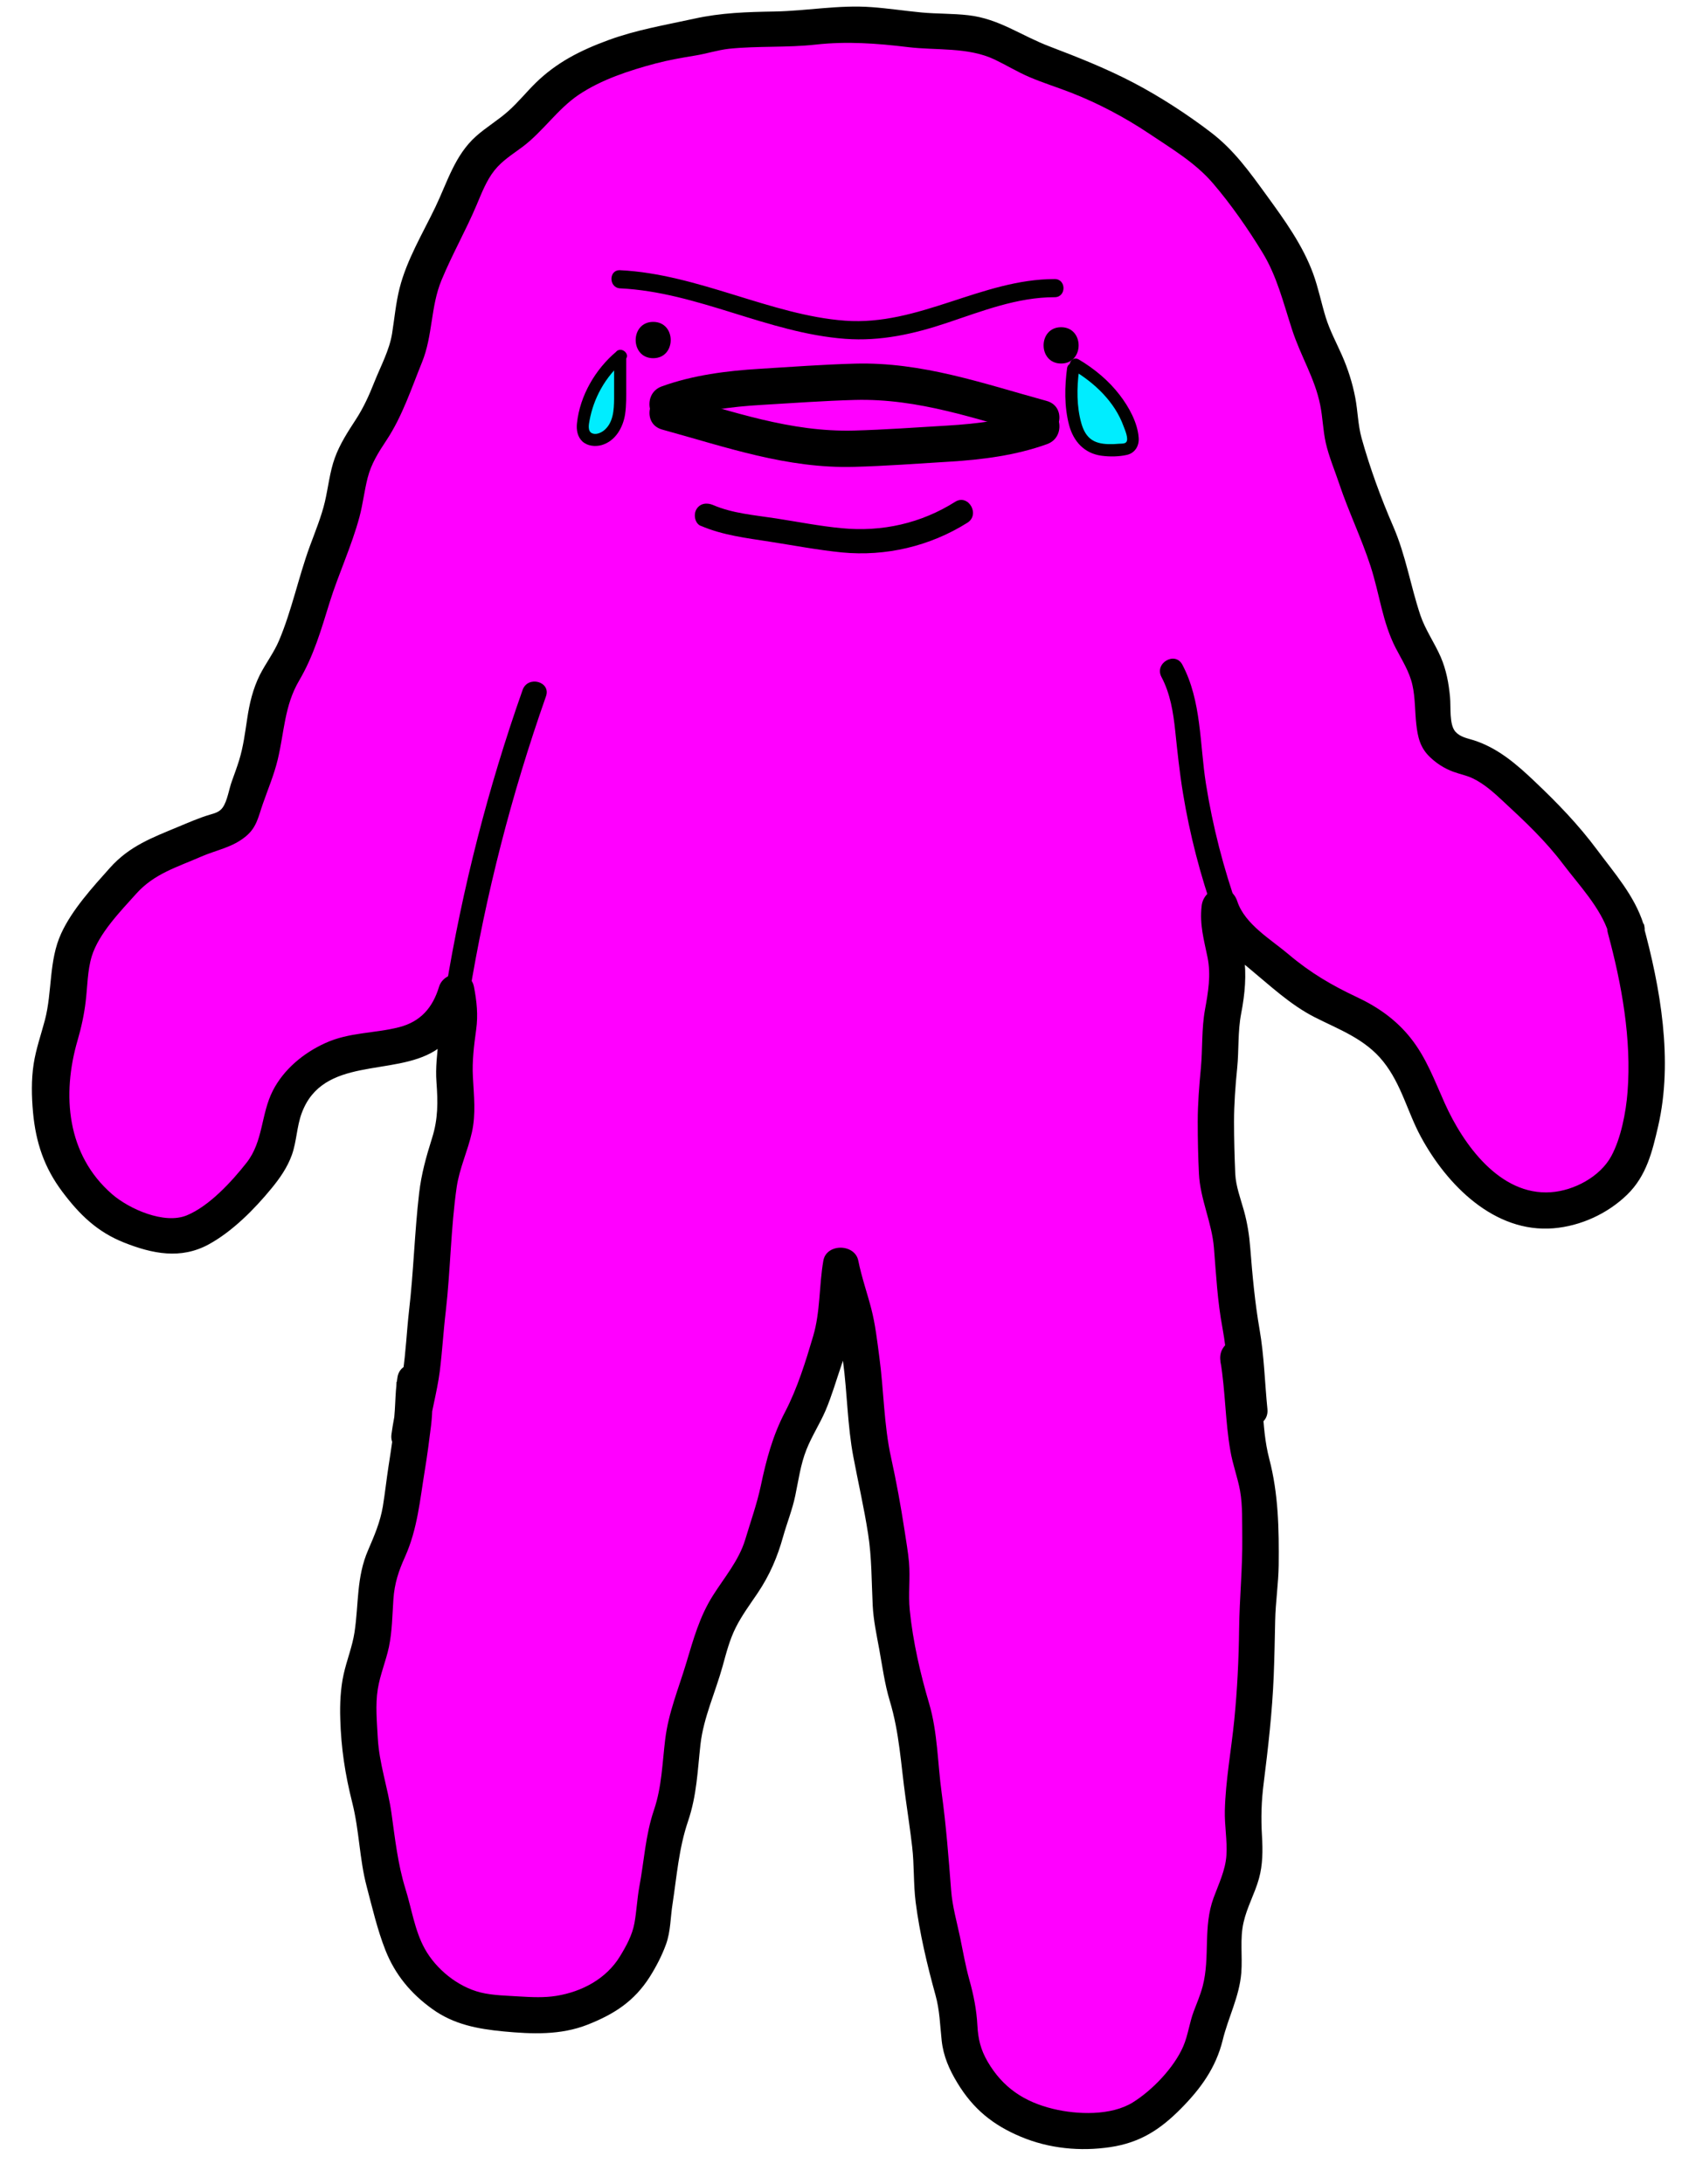 <?xml version="1.0" encoding="UTF-8"?>
<svg id="Camada_1" data-name="Camada 1" xmlns="http://www.w3.org/2000/svg" viewBox="0 0 139 180.5">
  <defs>
    <style>
      .cls-1 {
        fill: #00edff;
      }

      .cls-2 {
        fill: #f0f;
      }
    </style>
  </defs>
  <g>
    <path class="cls-2" d="m34.44,37.19c1.34,4.47,2.82,8.89,4.45,13.26.28.76,1.01,1.28,1.85,1.05.73-.2,1.33-1.08,1.05-1.85-1.63-4.37-3.11-8.79-4.45-13.26-.55-1.84-3.45-1.06-2.89.8h0Z"/>
    <g>
      <path class="cls-2" d="m134.37,76.74c-.47-1.68-1.7-3.13-2.91-4.73-1.11-1.47-2.19-3.04-3.56-4.33-1.46-1.37-2.81-2.8-4.17-3.83-2.6-1.98-3.15-.72-5-2.85-.43-1.61-.23-3.57-.68-5.17s-1.63-3-2.11-4.6-.75-3.26-1.26-4.85-1.33-3.07-1.86-4.65-1.05-3.16-1.61-4.73-.38-3.38-.96-4.94c-.31-1.76-1.42-3.32-1.99-5.04s-.84-3.55-1.66-5.15-1.85-3.13-2.91-4.57-2.1-3.03-3.4-4.25c-1.32-1.25-2.95-2.15-4.42-3.18s-3.11-1.83-4.71-2.65-3.3-1.38-5.01-2-3.22-1.83-4.98-2.26-3.64-.23-5.44-.47-3.58-.42-5.39-.48-3.59.31-5.39.42-3.63-.09-5.41.18c-1.27.2-1.25.34-2.52.53-1.84.24-3.49.66-5.06,1.19-1.72.58-3.33,1.19-4.76,2.09s-2.56,2.3-3.79,3.54-2.98,2.01-3.99,3.49c-.95,1.4-1.46,3.16-2.27,4.77-.77,1.5-1.55,3.07-2.23,4.74-.73,1.77-.77,3.78-1.14,5.67-.67,1.6-1.31,3.25-1.95,4.85s-1.98,2.95-2.6,4.56-.66,3.45-1.24,5.08-1.21,3.24-1.77,4.88-.99,3.31-1.52,4.96-1.84,3.05-2.34,4.71-.5,3.46-.97,5.13-1.16,3.11-1.61,4.79c-1.64,1.55-1.61.79-3.95,1.92-1.22.59-2.84.94-4.14,1.89-1.18.87-2.14,2.15-3.08,3.35s-2.05,2.39-2.47,3.88c-.46,1.64-.38,3.49-.72,5.22s-1.12,3.44-1.19,5.15.04,3.68.45,5.33,1.6,3.15,2.73,4.56c.9,1.13,2.13,1.92,3.49,2.43,1.46.54,3.11,1.13,4.6.69s2.77-1.64,3.88-2.68,2.26-2.22,3.04-3.56.67-3.11,1.28-4.52c.9-2.08,2.77-3.32,4.59-4s4.09-.45,5.85-1.14,2.97-1.88,3.61-4.15c.54,2.63,0,2.61-.09,5.29-.26,1.73.31,3.55.05,5.28s-1.13,3.38-1.38,5.11-.34,3.49-.58,5.23-.13,3.52-.35,5.26-.31,3.49-.52,5.23-.75,3.45-.96,5.19c.48-2.12.02-2.21.42-4.34-.09.58.13,1.21.05,1.8-.24,1.72-.37,3.35-.65,4.87-.31,1.7-.43,3.34-.74,4.86-.35,1.68-1.41,3.12-1.72,4.65-.34,1.64-.21,3.32-.46,4.9s-1.01,3.16-1.11,4.81.05,3.23.13,4.93c.07,1.54.79,3.09,1.05,4.81.23,1.51.32,3.13.72,4.84.52,2.23.71,2.18,1.23,4.41.43,1.84,1.19,3.44,2.52,4.67s2.92,2.27,4.8,2.52c.37.05.75.03,1.12.07,2.26.25,4.67.45,6.78-.38,1.22-.48,2.57-1.07,3.46-2.04s1.57-2.25,2.09-3.44.39-2.63.68-3.91.29-2.59.5-3.87c.29-1.84,1.14-3.34,1.32-4.78.23-1.83.29-3.41.52-4.88.26-1.64.87-3.04,1.42-4.65.47-1.38.7-2.96,1.56-4.63.66-1.27,1.67-2.57,2.66-4.15,1.15-2.29.65-1.94,1.7-4.85.5-1.4.61-3.2,1.21-4.99.51-1.54,1.61-3,2.12-4.69s1.17-3.23,1.6-4.88.33-3.94.65-5.56c.27,1.55,1.05,3.52,1.32,5.11s.44,3.21.68,4.76c.26,1.65.16,3.31.39,4.8.27,1.76.78,3.33.98,4.7.42,2.89.37,2.37.71,4.74.23,1.58-.07,3.23.16,4.81s.58,3.14.81,4.71.97,3.08,1.2,4.66.26,3.18.5,4.76.42,3.16.65,4.74.08,3.21.31,4.79.72,3.12.95,4.69c.19,1.32.7,2.58.97,3.88s.02,2.78.52,4.01c.49,1.2,1.26,2.38,2.08,3.35s2.09,1.57,3.27,2.07c2.02.86,4.24,1.03,6.39.78.35-.04.7-.13,1.06-.18,1.82-.26,3.14-1.6,4.42-2.91s2.32-2.62,2.72-4.47c.5-2.29.91-2.2,1.41-4.48.35-1.64-.02-3.42.28-5.07s1.29-3.19,1.53-4.85-.21-3.41-.03-5.07.44-3.32.57-4.99.36-3.33.43-5.01.13-3.35.14-5.02.33-3.36.29-5.04-.01-3.37-.12-5.04-.87-3.3-1.03-4.97-.19-3.35-.4-5.01c-.08-.6-.24-1.17-.32-1.77.38,2.19.5,2.17.94,4.35-.17-1.59-.2-3.19-.38-4.77s-.6-3.14-.79-4.73-.15-3.2-.34-4.78-.93-3.14-1.13-4.72c-.08-2.81-.12-2.83-.12-5.64s.35-2.82.35-5.63.59-2.82.59-5.64-.97-2.86-.61-5.66c.5,1.77,2.06,2.91,3.55,4.14,1.35,1.11,2.7,2.4,4.33,3.36s3.51,1.51,4.92,2.58c1.55,1.17,2.69,2.77,3.41,4.41.61,1.41,1.14,2.88,1.92,4.2s1.66,2.62,2.79,3.68c1.11,1.04,2.45,2.06,3.9,2.49s3.19.4,4.64-.15c1.35-.51,2.77-1.37,3.67-2.5,1.12-1.41,1.36-3.29,1.78-4.97s.36-3.35.28-5.14-.2-3.43-.55-5.15-.66-3.46-1.12-5.1Z"/>
      <path d="m135.81,76.34c-.75-2.34-2.39-4.18-3.83-6.12-1.55-2.08-3.27-3.86-5.15-5.64-1.5-1.43-3.07-2.79-5.08-3.42-.53-.16-1.08-.26-1.47-.69-.53-.59-.37-2.01-.45-2.87-.11-1.16-.31-2.24-.77-3.31-.51-1.17-1.27-2.24-1.68-3.45-.82-2.45-1.2-4.93-2.24-7.33s-1.93-4.84-2.62-7.31c-.3-1.09-.31-2.23-.52-3.33-.23-1.21-.61-2.4-1.11-3.53-.46-1.04-.99-2.02-1.33-3.11-.37-1.2-.61-2.43-1.04-3.61-.86-2.35-2.34-4.4-3.8-6.41s-2.74-3.81-4.65-5.27-4.16-2.93-6.37-4.09-4.57-2.1-6.96-3.01-4.18-2.29-6.71-2.58c-1.29-.15-2.59-.11-3.88-.23-1.37-.13-2.74-.34-4.12-.44-2.72-.2-5.31.31-8.02.36-2.3.04-4.41.1-6.67.6-2.41.53-4.74.91-7.08,1.77s-4.29,1.86-6.01,3.55c-.75.74-1.42,1.57-2.21,2.28-.85.77-1.85,1.35-2.7,2.11-1.75,1.56-2.37,3.78-3.35,5.83-1.05,2.19-2.37,4.36-2.97,6.73-.31,1.23-.42,2.5-.62,3.75-.22,1.37-.94,2.69-1.45,3.97-.44,1.11-.89,2.12-1.54,3.12s-1.32,2.02-1.74,3.18-.54,2.42-.82,3.62-.8,2.47-1.25,3.69c-.93,2.54-1.49,5.3-2.54,7.78-.42,1-1.1,1.88-1.59,2.85-.57,1.15-.85,2.33-1.04,3.6-.18,1.17-.32,2.32-.67,3.45-.18.58-.39,1.15-.6,1.73-.23.63-.37,1.62-.75,2.16-.26.38-.65.48-1.06.6-.91.27-1.74.64-2.61,1-2.16.9-4.04,1.59-5.65,3.39-1.43,1.6-3.13,3.46-4.03,5.42-1.04,2.25-.73,4.81-1.35,7.17-.32,1.21-.74,2.39-.93,3.63-.2,1.32-.17,2.67-.05,4,.23,2.48.92,4.55,2.42,6.55,1.41,1.88,2.88,3.32,5.1,4.2,2.34.93,4.69,1.41,7,.15,1.96-1.07,3.78-2.91,5.19-4.63.69-.84,1.31-1.73,1.68-2.76.4-1.12.4-2.35.82-3.47,1.75-4.7,7.56-3,11-5.14,1.67-1.04,2.63-2.65,3.18-4.5h-2.89c.45,2.35-.34,4.71-.16,7.09.12,1.65.14,3.02-.36,4.61s-.88,2.95-1.07,4.54c-.38,3.25-.46,6.53-.84,9.77-.19,1.69-.26,3.39-.51,5.07s-.71,3.39-.94,5.12,2.6,2.04,2.95.4c.3-1.45.18-2.9.42-4.34l-2.95-.4c-.06,1.08,0,2.09-.13,3.18-.15,1.27-.33,2.52-.53,3.78-.17,1.11-.29,2.22-.47,3.33-.22,1.3-.7,2.41-1.22,3.62-.97,2.23-.77,4.43-1.12,6.77-.18,1.19-.64,2.31-.9,3.48s-.32,2.46-.28,3.7c.07,2.42.4,4.57.99,6.91s.59,4.65,1.19,6.92c.46,1.74.89,3.6,1.55,5.27.8,2.03,2.11,3.6,3.88,4.87s3.71,1.64,5.89,1.85c2.34.22,4.71.32,6.94-.56s3.86-1.95,5.13-3.94c.53-.84,1.01-1.76,1.35-2.7.39-1.08.36-2.22.54-3.34.35-2.29.52-4.59,1.27-6.8s.79-4.21,1.04-6.4,1.23-4.28,1.83-6.45c.3-1.09.58-2.19,1.09-3.2s1.18-1.91,1.8-2.83c1-1.49,1.63-2.96,2.11-4.68.32-1.13.76-2.22,1-3.37.27-1.28.44-2.6.93-3.82.44-1.11,1.1-2.12,1.57-3.21.52-1.22.89-2.52,1.32-3.77s.83-2.6.99-3.99c.15-1.26.14-2.55.36-3.81h-2.89c.24,1.21.63,2.37.96,3.56.35,1.3.53,2.62.71,3.95.35,2.61.36,5.29.85,7.87.4,2.13.89,4.23,1.22,6.38.31,1.99.28,3.9.38,5.9.06,1.22.32,2.43.54,3.62.26,1.43.45,2.87.87,4.27.8,2.63.92,5.27,1.3,7.98.19,1.35.39,2.71.55,4.07.18,1.52.1,3.06.29,4.59.33,2.56.95,5.19,1.64,7.68.35,1.26.37,2.45.51,3.75s.63,2.4,1.29,3.49c1.31,2.17,2.95,3.5,5.27,4.47s4.89,1.22,7.37.85,4.14-1.46,5.86-3.2c1.62-1.64,2.87-3.36,3.43-5.63.46-1.9,1.38-3.59,1.54-5.57.11-1.39-.13-2.81.19-4.18.28-1.25.93-2.38,1.27-3.61.32-1.16.32-2.33.25-3.52-.09-1.5-.05-2.87.14-4.36.37-2.94.71-5.91.83-8.87.06-1.52.09-3.04.12-4.57s.27-3.05.29-4.58c.03-2.98-.02-5.9-.78-8.79-.36-1.39-.46-2.75-.55-4.18-.1-1.58-.34-3.11-.6-4.67l-2.89.8c.26,1.46.64,2.9.94,4.35.34,1.63,3.12,1.3,2.95-.4-.22-2.2-.27-4.41-.65-6.59s-.59-4.45-.77-6.74c-.08-1.05-.24-2.06-.52-3.07s-.67-2.01-.72-3.07c-.06-1.43-.1-2.86-.1-4.29s.11-2.95.26-4.43.04-3.01.33-4.51c.31-1.6.46-3.2.22-4.82-.21-1.44-.65-2.56-.49-4.06l-2.95.4c.7,2.12,2.28,3.43,3.94,4.8s3.34,2.96,5.34,3.98,4.17,1.78,5.68,3.67,2,4.17,3.1,6.2c2.15,3.99,6.08,7.99,10.98,7.58,2.24-.19,4.45-1.2,6.07-2.77s2.09-3.6,2.57-5.67c1.25-5.43.19-11.44-1.26-16.73-.51-1.86-3.4-1.07-2.89.8,1.14,4.2,1.96,8.74,1.62,13.11-.13,1.67-.54,3.81-1.34,5.29-.92,1.71-3.09,2.86-4.99,2.99-4.22.3-7.25-3.95-8.78-7.36-.85-1.89-1.52-3.76-2.83-5.4-1.19-1.49-2.68-2.54-4.4-3.35-2.09-.98-3.88-2.03-5.65-3.53-1.46-1.24-3.64-2.5-4.26-4.4-.55-1.68-2.77-1.25-2.95.4-.17,1.54.19,2.76.49,4.23s.05,2.89-.21,4.32c-.29,1.6-.19,3.21-.34,4.83-.14,1.49-.26,2.94-.26,4.43s.03,2.86.1,4.29c.1,2.11,1.07,4.04,1.24,6.14.18,2.23.29,4.39.7,6.59s.49,4.48.72,6.74l2.95-.4c-.3-1.46-.68-2.89-.94-4.35-.34-1.9-3.21-1.09-2.89.8.41,2.46.39,4.96.82,7.4.19,1.12.6,2.19.8,3.3.22,1.25.16,2.58.18,3.85.03,2.53-.23,5.03-.26,7.55s-.15,5.02-.4,7.53-.72,5.01-.78,7.49c-.03,1.24.21,2.47.13,3.7s-.64,2.36-1.06,3.51c-.89,2.42-.27,4.88-.9,7.3-.19.72-.48,1.39-.74,2.08-.36.95-.47,1.98-.87,2.9-.76,1.75-2.55,3.62-4.16,4.62-1.8,1.12-4.6,1.02-6.58.54-2.4-.58-4.17-1.76-5.42-3.9-.58-1-.79-1.87-.85-3.01-.07-1.3-.31-2.49-.66-3.75-.33-1.18-.53-2.37-.78-3.57-.27-1.27-.63-2.53-.73-3.84-.21-2.7-.41-5.34-.78-8.03-.34-2.46-.33-5.01-1.04-7.41s-1.34-5.11-1.6-7.71c-.13-1.31.05-2.63-.06-3.94-.08-.89-.24-1.77-.37-2.65-.31-2.02-.67-4-1.11-6-.6-2.7-.6-5.56-.97-8.3-.18-1.35-.33-2.71-.67-4.02s-.8-2.61-1.07-3.96c-.28-1.42-2.64-1.45-2.89,0-.36,2.07-.24,4.2-.84,6.23s-1.3,4.31-2.32,6.26-1.55,3.93-2.01,6.12c-.32,1.5-.85,2.98-1.29,4.45-.52,1.71-1.71,3.1-2.66,4.6-1.11,1.75-1.62,3.63-2.21,5.59-.64,2.13-1.47,4.09-1.74,6.32-.24,1.97-.28,3.9-.92,5.8-.72,2.12-.81,4.2-1.22,6.38-.18.99-.22,2-.4,2.99s-.68,1.9-1.2,2.75c-1.13,1.85-3.14,2.92-5.26,3.26-.99.16-2.03.11-3.03.05-1.05-.07-2.2-.08-3.22-.33-1.89-.47-3.69-1.93-4.62-3.62-.83-1.5-1.08-3.3-1.59-4.93-.64-2.06-.86-4.14-1.16-6.27s-1.01-4.06-1.13-6.21c-.07-1.33-.21-2.72,0-4.04.19-1.19.67-2.31.92-3.48.27-1.3.28-2.62.37-3.94s.43-2.34.96-3.51c1.04-2.33,1.23-4.69,1.64-7.17.2-1.22.36-2.44.51-3.66s.11-2.4.18-3.63c.09-1.66-2.66-2.08-2.95-.4-.25,1.45-.12,2.91-.42,4.34l2.95.4c.23-1.75.73-3.44.96-5.19.21-1.66.3-3.33.5-4.99.39-3.41.41-6.85.9-10.25.23-1.57.92-3,1.26-4.54s.16-3.01.08-4.57c-.07-1.31.09-2.61.27-3.9.17-1.22.05-2.34-.18-3.54-.29-1.52-2.49-1.33-2.89,0-.52,1.71-1.51,2.87-3.29,3.33-2.07.53-4.14.41-6.12,1.32-1.78.81-3.41,2.15-4.32,3.92-1,1.96-.78,4.19-2.18,5.97-1.22,1.55-3.07,3.57-4.93,4.34s-4.76-.52-6.18-1.75c-3.75-3.26-4.16-8.21-2.85-12.71.31-1.06.54-2.12.67-3.21.15-1.23.14-2.53.5-3.73.58-1.89,2.38-3.73,3.68-5.18,1.49-1.66,3.35-2.18,5.33-3.05,1.3-.57,2.62-.76,3.74-1.7.89-.74,1.02-1.62,1.39-2.67.42-1.21.93-2.41,1.23-3.66.55-2.29.55-4.45,1.77-6.53s1.82-4.21,2.53-6.49,1.82-4.65,2.46-7.05c.28-1.06.4-2.15.67-3.21.3-1.18.9-2.12,1.57-3.13,1.31-1.99,2.04-4.25,2.93-6.44s.7-4.59,1.61-6.78,2.01-4.1,2.9-6.21c.41-.97.81-2.02,1.47-2.85s1.53-1.35,2.34-1.96c1.68-1.27,2.87-3.1,4.61-4.28,1.89-1.27,4.2-2.02,6.38-2.6,1.07-.28,2.16-.47,3.25-.65.94-.15,1.84-.45,2.79-.56,2.39-.25,4.8-.08,7.21-.35,2.54-.28,5.04-.1,7.58.21,2.38.29,4.97-.02,7.18,1.03.96.46,1.86,1.01,2.83,1.43,1.14.49,2.34.86,3.49,1.31,2.23.87,4.44,2.04,6.43,3.37,1.87,1.26,3.82,2.4,5.3,4.13s2.87,3.73,4.07,5.69,1.72,4.12,2.45,6.37,1.88,4.01,2.33,6.24c.21,1.03.23,2.1.46,3.13.26,1.15.74,2.27,1.11,3.38.77,2.3,1.84,4.5,2.59,6.81s.98,4.62,2.07,6.75c.52,1.01,1.14,1.95,1.39,3.07.24,1.06.2,2.16.32,3.23s.31,1.96,1.15,2.75c.56.53,1.18.92,1.9,1.19.54.2,1.1.3,1.62.55.96.46,1.78,1.21,2.55,1.93,1.74,1.61,3.47,3.24,4.9,5.14,1.34,1.77,3.1,3.6,3.79,5.74.58,1.83,3.48,1.05,2.89-.8Z"/>
    </g>
    <path d="m53.98,29.6c1.93,0,1.93-3,0-3s-1.93,3,0,3h0Z"/>
    <path d="m87.69,30.04c1.93,0,1.93-3,0-3s-1.93,3,0,3h0Z"/>
    <path d="m55.47,34.81c2.42-.88,4.92-1.2,7.48-1.35s5.13-.34,7.69-.41c5.28-.14,10.03,1.59,15.05,2.97,1.86.51,2.66-2.38.8-2.89-5.28-1.45-10.29-3.23-15.84-3.08-2.64.07-5.28.27-7.91.43s-5.46.51-8.05,1.45c-1.8.65-1.02,3.55.8,2.89h0Z"/>
    <path d="m85.75,33.82c-2.42.88-4.92,1.2-7.48,1.35s-5.13.34-7.69.41c-5.28.14-10.03-1.59-15.05-2.97-1.86-.51-2.66,2.38-.8,2.89,5.28,1.45,10.29,3.23,15.84,3.08,2.64-.07,5.28-.27,7.91-.43s5.46-.51,8.05-1.45c1.8-.65,1.02-3.55-.8-2.89h0Z"/>
    <path d="m51.26,23.83c6.41.31,12.19,3.69,18.58,4.17,2.92.22,5.68-.4,8.42-1.32,2.91-.97,5.79-2.12,8.9-2.12.97,0,.97-1.5,0-1.5-6.03,0-11.22,3.89-17.33,3.44s-12.15-3.86-18.58-4.17c-.96-.05-.96,1.45,0,1.5h0Z"/>
    <path d="m57.91,43.45c1.81.78,3.76,1.01,5.69,1.31s3.97.69,5.97.89c3.63.35,7.28-.51,10.37-2.45,1.09-.68.08-2.42-1.01-1.73-2.82,1.78-6.05,2.5-9.36,2.18-1.82-.17-3.63-.53-5.44-.81s-3.59-.41-5.21-1.11c-.5-.21-1.07-.15-1.37.36-.25.42-.14,1.15.36,1.37h0Z"/>
    <path d="m38.76,82.37c1.38-8.45,3.52-16.76,6.36-24.83.43-1.22-1.5-1.74-1.93-.53-2.85,8.07-4.98,16.39-6.36,24.83-.09.53.14,1.08.7,1.23.48.13,1.14-.16,1.23-.7h0Z"/>
    <path d="m102.3,75.1c-1.19-3.35-2.08-6.8-2.64-10.32-.52-3.27-.36-6.85-1.95-9.85-.6-1.14-2.33-.13-1.73,1.01.73,1.37.98,2.93,1.14,4.46.18,1.72.36,3.44.64,5.14.56,3.43,1.44,6.81,2.6,10.09.43,1.2,2.36.69,1.93-.53h0Z"/>
  </g>
  <g>
    <path class="cls-1" d="m88.67,30.5c-.17,1.22-.18,2.46,0,3.68.13.95.42,1.97,1.2,2.53.79.57,1.85.53,2.82.44.24-.02.5-.06.68-.21.31-.26.27-.74.18-1.13-.59-2.44-2.48-4.41-4.65-5.67"/>
    <path d="m88.19,30.36c-.21,1.56-.25,3.23.16,4.77.36,1.35,1.26,2.34,2.68,2.53.67.09,1.44.08,2.1-.07s1.02-.74.97-1.41c-.09-1.26-.81-2.55-1.56-3.53-.92-1.2-2.1-2.18-3.4-2.95-.56-.33-1.06.54-.5.86,1.81,1.07,3.48,2.64,4.21,4.66.1.27.46,1.07.21,1.33-.12.13-.43.11-.59.12-.3.03-.61.04-.91.03-.53-.02-1.07-.12-1.48-.47-.38-.32-.59-.8-.72-1.26-.39-1.37-.38-2.93-.19-4.34.04-.27-.07-.53-.35-.62-.23-.07-.58.08-.62.35h0Z"/>
  </g>
  <g>
    <path class="cls-1" d="m51.3,29.4c-1.62,1.35-2.74,3.29-3.09,5.37-.08.46-.09.99.24,1.31.2.19.49.27.76.26.78-.02,1.44-.65,1.74-1.38s.3-1.53.3-2.31c0-1.04,0-2.07,0-3.11"/>
    <path d="m50.94,29.05c-1.74,1.46-3.02,3.65-3.26,5.93-.06.54.04,1.12.45,1.5s1.06.45,1.59.3c1.14-.33,1.77-1.45,1.94-2.56.11-.74.09-1.49.09-2.23,0-.81,0-1.62,0-2.43,0-.64-1-.64-1,0,0,1.14,0,2.28,0,3.41-.01.91-.07,1.98-.84,2.6-.26.21-.69.39-1.01.22-.35-.18-.24-.74-.18-1.05.17-.91.48-1.78.93-2.59.51-.92,1.19-1.73,2-2.41.49-.41-.22-1.12-.71-.71h0Z"/>
  </g>
</svg>